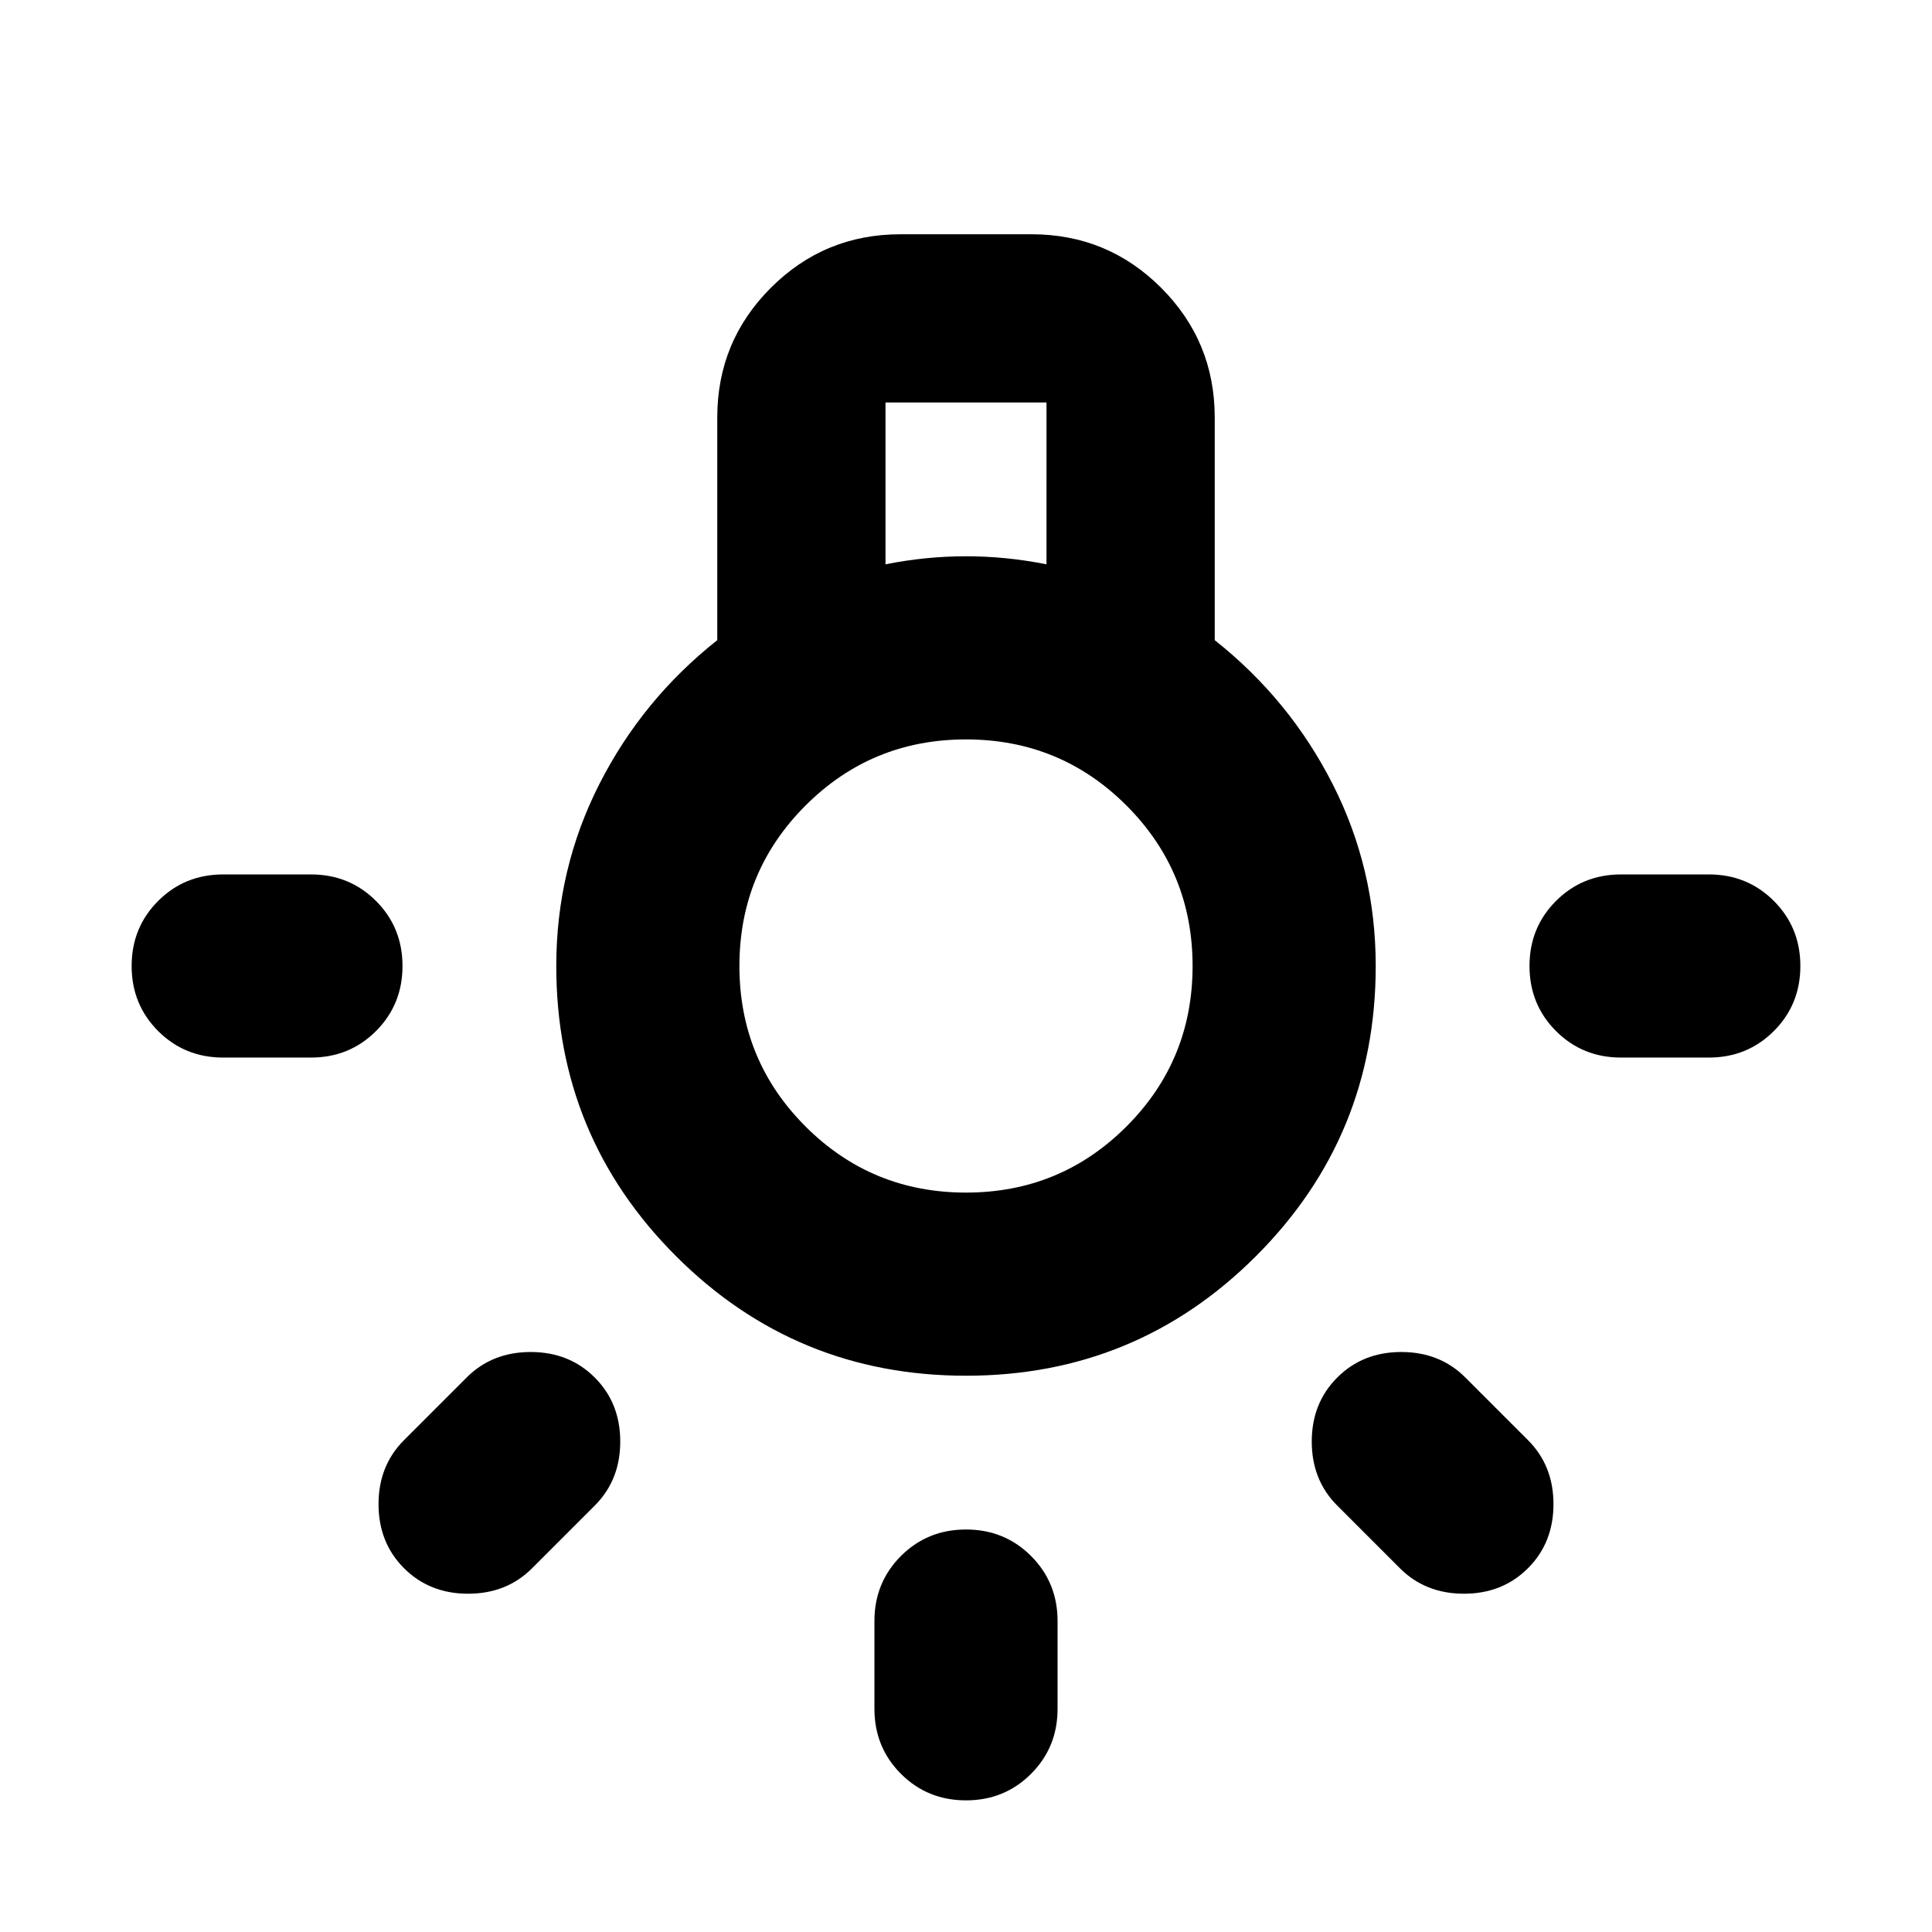 <svg xmlns="http://www.w3.org/2000/svg" height="24" viewBox="0 -960 960 960" width="24"><path d="M434.5-110.91v-43.59q0-19.15 13.17-32.33Q460.85-200 480-200t32.33 13.17q13.17 13.18 13.17 32.33v43.59q0 19.15-13.17 32.32Q499.15-65.41 480-65.41t-32.33-13.18q-13.17-13.17-13.17-32.32ZM110.91-525.5h43.59q19.15 0 32.33 13.17Q200-499.15 200-480t-13.17 32.33q-13.18 13.17-32.33 13.17h-43.59q-19.15 0-32.32-13.17Q65.41-460.85 65.41-480t13.18-32.33q13.17-13.17 32.32-13.17Zm694.59 0h43.59q19.15 0 32.32 13.17 13.18 13.18 13.18 32.33t-13.18 32.33q-13.17 13.17-32.32 13.17H805.5q-19.15 0-32.33-13.17Q760-460.85 760-480t13.17-32.33q13.18-13.17 32.33-13.17ZM695.59-180.76l-31.11-31.11q-12.68-12.67-12.68-31.83 0-19.15 12.68-31.82 12.67-12.68 31.82-12.68 19.16 0 31.83 12.68l31.11 31.11q12.67 12.67 12.67 31.82 0 19.16-12.67 31.83-12.67 12.67-31.83 12.67-19.15 0-31.82-12.67Zm-494.83-63.65 31.11-31.11q12.67-12.68 31.83-12.68 19.15 0 31.82 12.68 12.68 12.67 12.68 31.82 0 19.16-12.68 31.83l-31.11 31.11q-12.67 12.67-31.82 12.67-19.16 0-31.83-12.67-12.67-12.67-12.67-31.83 0-19.15 12.67-31.82Zm279.24-32q-84.67 0-144.13-59.46-59.46-59.46-59.46-144.13 0-48.24 21.38-90.34 21.38-42.09 58.62-71.57v-110.68q0-37.78 26.61-64.39t64.39-26.61h65.18q37.78 0 64.39 26.61t26.61 64.39v110.68q37.24 29.48 58.62 71.57 21.38 42.1 21.38 90.34 0 84.67-59.46 144.13-59.46 59.46-144.13 59.46Zm-40-403.18q10-2 20-3t20-1q10 0 20 1t20 3V-760h-80v80.41Zm40 312.18q46.89 0 79.74-32.85 32.85-32.85 32.85-79.74 0-46.89-32.85-79.74-32.85-32.85-79.74-32.85-46.89 0-79.74 32.85-32.85 32.85-32.85 79.74 0 46.89 32.85 79.74 32.85 32.85 79.74 32.85ZM480-480Z"/></svg>